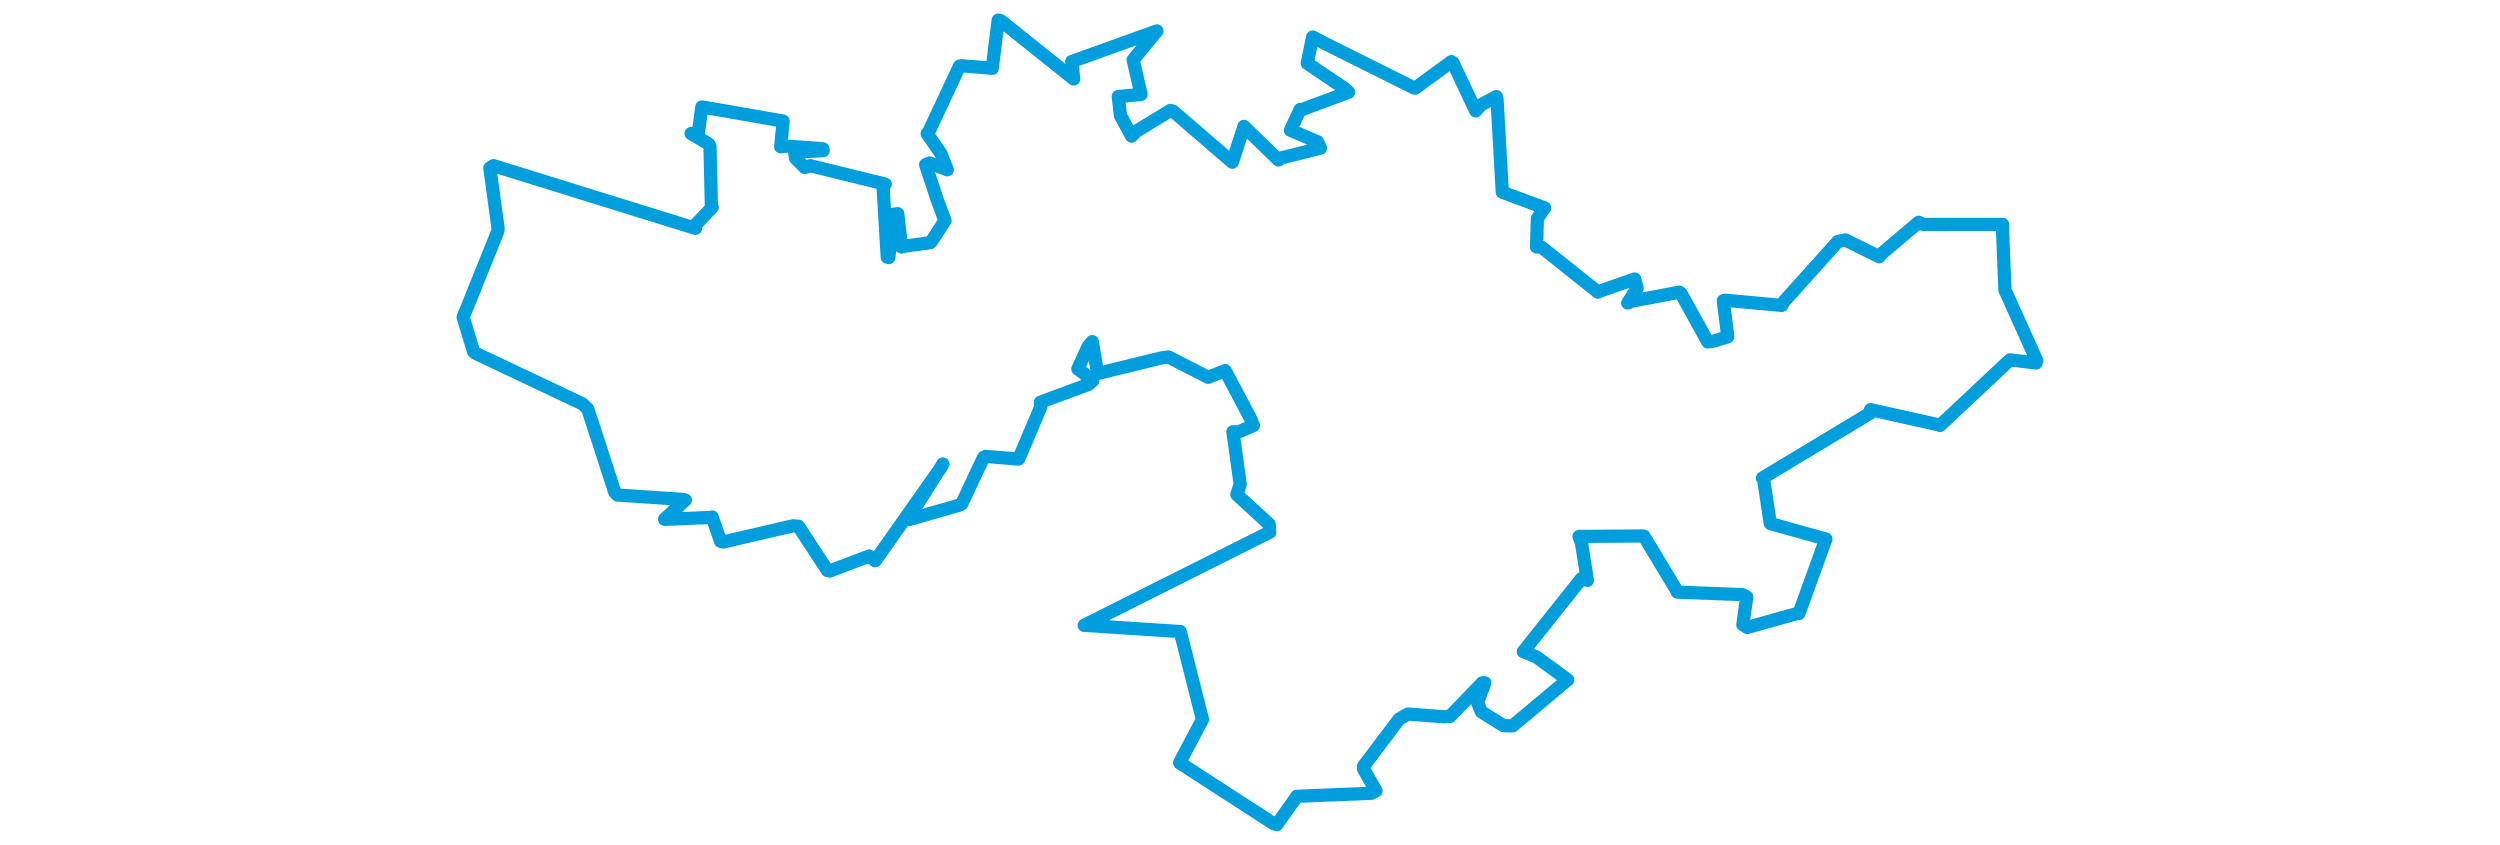 <svg viewBox="0 0 645.579 337.907" width="1000" xmlns="http://www.w3.org/2000/svg"><polygon points="8.053,126.9 12.203,140.569 12.869,141.231 55.787,161.55 57.931,163.669 68.706,196.876 69.771,198.014 96.205,199.778 96.929,200 88.634,207.679 88.634,207.74 107.053,206.982 107.632,206.789 111.047,216.554 112.092,216.796 139.945,210.335 142.166,210.487 153.748,228.191 154.704,228.393 170.415,222.43 172.897,224.284 199.333,186.771 199.95,185.598 185.855,207.807 186.225,207.868 206.322,202.123 207.445,201.622 216.194,183.003 216.98,182.563 230.194,183.619 230.271,183.567 239.087,162.835 238.956,160.875 258.302,153.717 259.898,152.268 254.245,147.69 253.94,147.591 258.023,138.605 259.692,136.658 261.707,148.617 261.58,149.471 287.354,143.161 290.146,142.776 306.048,150.926 312.85,148.243 323.189,167.75 324.126,170.211 318.333,172.708 315.951,172.725 318.879,193.723 317.517,197.826 330.467,209.689 330.704,212.857 256.557,250.078 256.473,250.125 293.543,252.534 294.87,252.567 303.735,287.65 303.755,287.822 294.703,304.931 294.639,305.133 332.19,329.441 333.5,329.854 340.737,319.67 341.491,318.517 371.323,317.302 373.193,316.329 368.242,307.688 368.219,306.485 382.437,287.629 385.97,285.612 400.37,286.701 402.791,286.554 415.73,273.12 416.705,273.126 413.804,281.009 415.358,284.733 424.165,290.25 427.829,290.345 449.307,272.362 449.886,271.937 437.373,262.819 432.116,260.645 455.402,231.413 457.749,232.141 455.386,217.217 454.41,214.568 479.909,214.385 480.375,214.489 493.518,236.299 493.717,236.844 519.68,237.843 521.496,238.773 519.925,249.872 521.663,250.987 541.926,245.316 542.361,245.405 552.921,216.236 553.15,215.627 531.628,209.619 530.9,209.389 528.275,191.993 527.776,191.209 570.89,165.243 570.998,163.859 598.723,170.038 598.802,170.184 625.62,144.999 626.794,143.952 637.215,145.185 637.526,144.307 625.021,116.566 624.759,116.017 623.721,89.92 623.827,89.753 592.153,89.778 590.244,88.921 574.64,102.142 574.473,102.69 560.927,95.974 557.983,96.585 536.519,120.439 535.471,122.166 512.948,120.098 512.104,120.288 513.831,134.028 513.883,134.718 508.177,136.48 505.903,136.769 495.271,117.479 494.546,116.859 475.068,120.566 473.889,121.18 477.655,115.214 476.643,111.605 462.449,116.554 462.006,116.877 439.417,98.884 437.397,98.751 437.745,87.38 440.633,83.162 423.994,76.986 423.703,76.855 421.609,39.765 421.313,38.638 415.174,41.952 413.08,44.362 404.017,25.161 403.319,24.65 388.924,35.232 388.529,35.216 351.632,16.809 347.858,14.81 345.982,23.831 345.718,25.341 360.958,35.602 362.228,36.894 343.443,43.873 342.826,43.818 339.195,51.593 338.963,52.095 349.777,56.69 350.99,59.262 335.076,63.213 334.198,63.995 321.206,51.403 320.366,50.566 316.023,64.002 315.697,64.865 292.167,44.6 290.978,44.161 277.328,52.475 275.428,54.44 270.991,46.283 270.086,38.605 278.641,37.84 279.218,37.743 276.055,23.941 285.531,12.379 251.512,24.598 252.273,31.586 223.06,8.242 222.067,8.053 219.728,26.91 219.739,27.316 207.292,26.296 206.611,26.431 194.263,52.815 193.648,53.449 199.076,61.312 201.707,67.895 194.592,65.185 193.039,65.87 197.704,79.97 200.788,88.235 195.41,96.549 194.833,97.074 184.214,98.527 183.415,98.813 181.886,85.464 180.308,85.709 178.317,103.026 177.693,102.878 176.027,74.922 176.875,73.647 146.943,66.285 144.692,66.976 141.027,63.311 140.66,60.906 152.052,60.26 151.9,59.49 137.361,58.447 135.068,58.708 136.044,48.483 135.931,48.404 104.172,42.873 103.502,42.836 102.087,53.63 99.217,53.411 106.267,57.573 106.786,58.606 107.343,82.244 107.692,82.872 100.575,90.392 100.985,91.349 20.202,66.271 18.723,67.203 22.041,91.456 21.926,92.474 8.053,126.9" stroke="#009edd" stroke-width="5.289px" fill="none" stroke-linejoin="round" vector-effect="non-scaling-stroke"></polygon></svg>